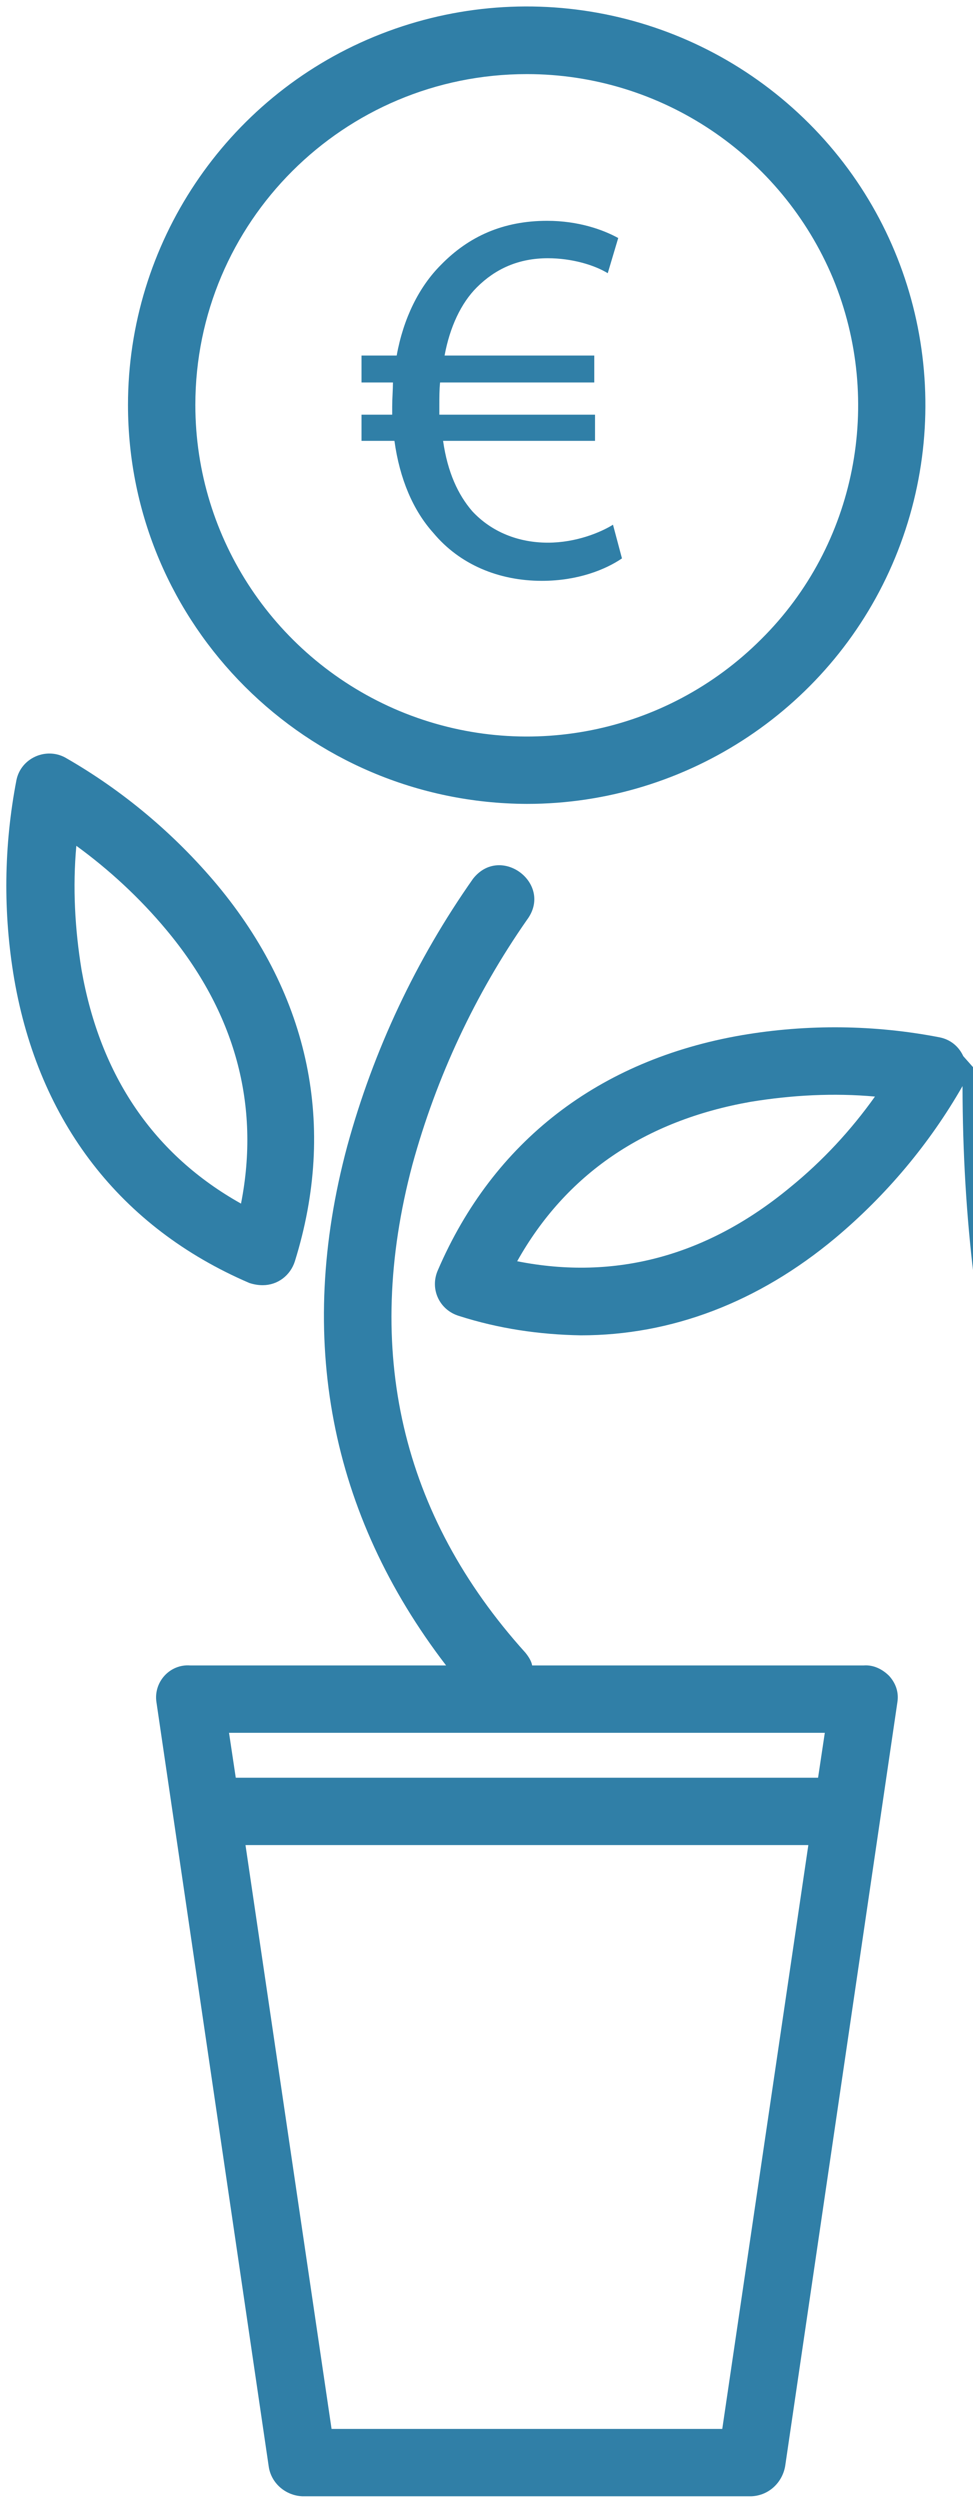 <?xml version="1.0" encoding="UTF-8"?>
<!-- Generator: Adobe Illustrator 23.0.2, SVG Export Plug-In . SVG Version: 6.00 Build 0)  -->
<svg xmlns="http://www.w3.org/2000/svg" xmlns:xlink="http://www.w3.org/1999/xlink" x="0px" y="0px" viewBox="0 0 130 334" style="enable-background:new 0 0 130 334;" xml:space="preserve" fill="#307fa7">
<g>
	<g>
		<defs>
			<rect id="SVGID_1_" width="130" height="334"></rect>
		</defs>
		<clipPath id="SVGID_2_">
			<use xlink:href="#SVGID_1_" style="overflow:visible;"></use>
		</clipPath>
		<g class="st0">
			<path d="M70.4,107.4c21.5,0,41-13,49.2-32.9c8.2-19.9,3.7-42.8-11.5-58C92.8,1.2,69.9-3.3,50,4.9c-19.9,8.2-32.9,27.7-32.9,49.2C17.1,83.5,41,107.3,70.4,107.4L70.4,107.4z M70.4,9.9c17.9,0,34,10.8,40.9,27.3c6.8,16.5,3.1,35.6-9.6,48.2C89,98.1,70,101.9,53.4,95c-16.5-6.9-27.3-23-27.3-40.9C26.1,29.7,45.9,9.9,70.4,9.9L70.4,9.9z M70.4,9.9"></path>
		</g>
	</g>
	<g>
		<path d="M128.7,141.1c-0.6-1.3-1.7-2.2-3.1-2.5c-8.7-1.7-17.7-1.8-26.5-0.3c-19.1,3.3-33.2,14.2-40.6,31.4c-1.1,2.5,0.2,5.3,2.8,6.1c5.3,1.7,10.7,2.5,16.3,2.6c12.1,0,23.7-4.4,34-13c6.8-5.7,12.6-12.6,17-20.3    .2,143.8,129.3,142.4,128.7,141.1L128.7,141.1z M105.6,158.6c-11.1,9.2-23.4,12.5-36.5,9.9c6.5-11.6,17-18.8,31.2-21.3c5.5-0.9,11.1-1.2,16.6-0.7C113.7,151,109.9,155.1,105.6,158.6L105.6,158.6z M105.6,158.6"></path>
	</g>
	<g>
		<path d="M35.1,171.7c2,0,3.7-1.3,4.3-3.2c5.6-18,2-35.4-10.4-50.3c-5.7-6.8-12.6-12.6-20.3-17c-2.6-1.4-5.9,0.1-6.5,3C0.5,113,0.4,122,1.9,130.8c3.3,19.1,14.2,33.2,31.4,40.6C33.9,171.6,34.5,171.7,35.1,171.7L35.1,171.7z M32.2,160.8c-11.6-6.5-18.8-17-21.3-31.2c-0.9-5.5-1.2-11.1-0.7-16.6c4.4,3.2,8.5,7,12,11.2C31.4,135.2,34.8,147.6,32.2,160.8L32.2,160.8zM32.2,160.8"></path>
	</g>
	<g>
		<path d="M115.4,222.5H71.1c-0.1-0.6-0.5-1.2-0.9-1.7c-16.6-18.4-21.7-40.4-15.1-65.2c3.2-11.7,8.4-22.8,15.3-32.7c3.6-4.8-3.5-10.2-7.2-5.5c-7.6,10.8-13.3,22.9-16.8,35.7c-6.9,25.7-2.3,49.2,13.2,69.4H25.4c-2.7-0.2-4.9,2.2-4.5,4.9l15,102.1c0.3,2.2,2.2,3.9,4.5,4h60c2.3-0.1,4.1-1.8,4.5-4l15-102.1c0.2-1.3-0.2-2.5-1.1-3.5C117.9,223,116.7,222.4,115.4,222.5L115.4,222.5z M110.2,231.5l-0.9,6H31.5l-0.9-6H110.2z M96.5,324.5H44.3l-11.5-78h75.2L96.5,324.5z M96.5,324.5"></path>
	</g>
	<g>
		<path d="M83.1,74.6c-2.2,1.5-5.9,3-10.7,3c-5.8,0-11-2.2-14.5-6.4c-2.7-3-4.5-7.2-5.2-12.3h-4.4v-3.5h4.1c0-0.4,0-0.7,0-1.1c0-1.1,0.1-2.2,0.1-3.2h-4.2v-3.6h4.7c0.9-5,3-9.2,5.9-12.1c3.7-3.8,8.3-5.9,14.2-5.9c4.2,0,7.5,1.2,9.5,2.3l-1.4,4.7c-1.8-1.1-4.8-2-8-2c-3.9,0-7,1.4-9.5,3.9c-2.1,2.1-3.6,5.3-4.3,9.1h20v3.6H58.8c-0.1,0.9-0.1,2-0.1,3c0,0.4,0,0.8,0,1.3h20.8v3.5H59.2c0.6,4.2,2,7.2,3.9,9.4c2.6,2.8,6.2,4.2,10.1,4.2c3.8,0,7.1-1.4,8.7-2.4L83.1,74.6z"></path>
	</g>
</g>
</svg>
